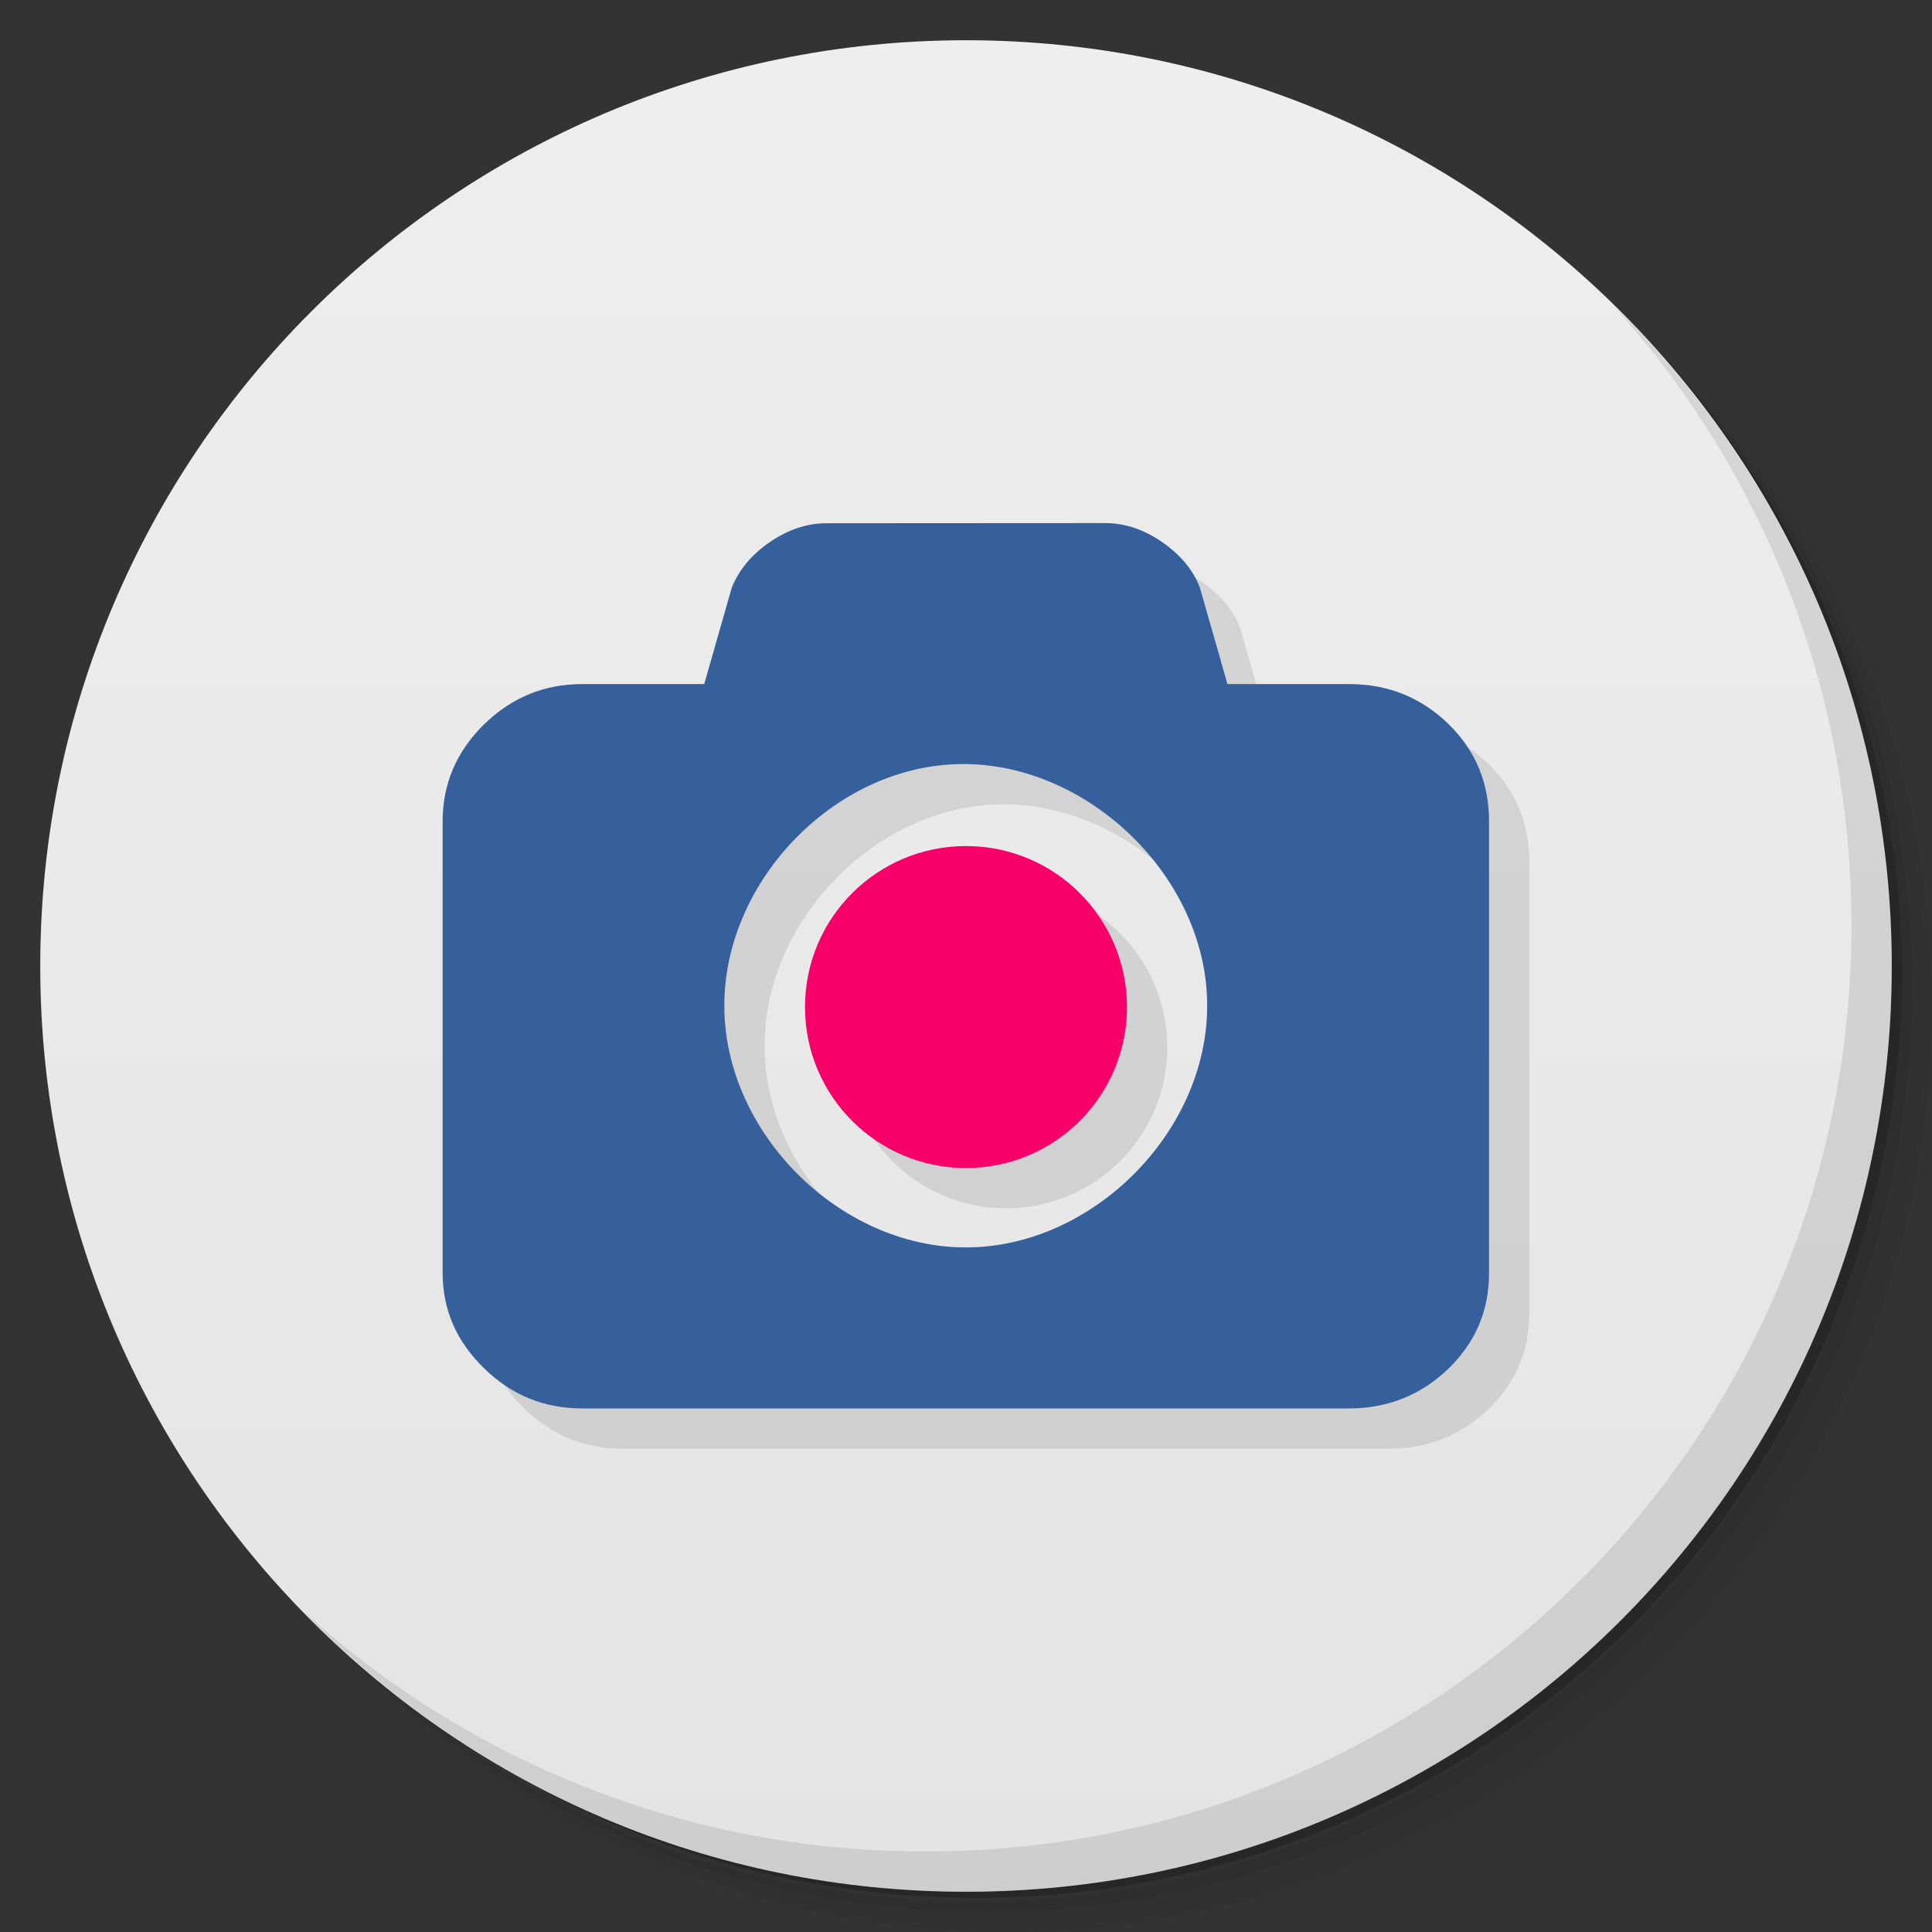 <svg xmlns="http://www.w3.org/2000/svg" viewBox="0 0 48 48">
 <rect x="0" y="0" width="48" height="48" fill="#333333" stroke="none"/>
 <defs>
  <linearGradient id="linearGradient3764" x1="1" x2="47" gradientUnits="userSpaceOnUse" gradientTransform="matrix(0,-1,1,0,-1.5e-6,48)">
   <stop style="stop-color:#e4e4e4;stop-opacity:1"/>
   <stop offset="1" style="stop-color:#eee;stop-opacity:1"/>
  </linearGradient>
  <clipPath id="clipPath-663298952">
   <g transform="translate(0,-1004.362)">
    <path d="m -24 13 c 0 1.105 -0.672 2 -1.5 2 -0.828 0 -1.5 -0.895 -1.5 -2 0 -1.105 0.672 -2 1.5 -2 0.828 0 1.5 0.895 1.5 2 z" transform="matrix(15.333,0,0,11.5,415,878.862)" style="fill:#1890d0"/>
   </g>
  </clipPath>
  <clipPath id="clipPath-672951044">
   <g transform="translate(0,-1004.362)">
    <path d="m -24 13 c 0 1.105 -0.672 2 -1.5 2 -0.828 0 -1.5 -0.895 -1.5 -2 0 -1.105 0.672 -2 1.5 -2 0.828 0 1.5 0.895 1.5 2 z" transform="matrix(15.333,0,0,11.5,415,878.862)" style="fill:#1890d0"/>
   </g>
  </clipPath>
 </defs>
 <g>
  <path d="m 36.31 5 c 5.859 4.062 9.688 10.831 9.688 18.5 c 0 12.426 -10.07 22.5 -22.5 22.5 c -7.669 0 -14.438 -3.828 -18.5 -9.688 c 1.037 1.822 2.306 3.499 3.781 4.969 c 4.085 3.712 9.514 5.969 15.469 5.969 c 12.703 0 23 -10.298 23 -23 c 0 -5.954 -2.256 -11.384 -5.969 -15.469 c -1.469 -1.475 -3.147 -2.744 -4.969 -3.781 z m 4.969 3.781 c 3.854 4.113 6.219 9.637 6.219 15.719 c 0 12.703 -10.297 23 -23 23 c -6.081 0 -11.606 -2.364 -15.719 -6.219 c 4.16 4.144 9.883 6.719 16.219 6.719 c 12.703 0 23 -10.298 23 -23 c 0 -6.335 -2.575 -12.06 -6.719 -16.219 z" style="opacity:0.05"/>
  <path d="m 41.28 8.781 c 3.712 4.085 5.969 9.514 5.969 15.469 c 0 12.703 -10.297 23 -23 23 c -5.954 0 -11.384 -2.256 -15.469 -5.969 c 4.113 3.854 9.637 6.219 15.719 6.219 c 12.703 0 23 -10.298 23 -23 c 0 -6.081 -2.364 -11.606 -6.219 -15.719 z" style="opacity:0.1"/>
  <path d="m 31.25 2.375 c 8.615 3.154 14.75 11.417 14.75 21.13 c 0 12.426 -10.07 22.5 -22.5 22.5 c -9.708 0 -17.971 -6.135 -21.12 -14.75 a 23 23 0 0 0 44.875 -7 a 23 23 0 0 0 -16 -21.875 z" style="opacity:0.2"/>
 </g>
 <g>
  <path d="m 24 1 c 12.703 0 23 10.297 23 23 c 0 12.703 -10.297 23 -23 23 -12.703 0 -23 -10.297 -23 -23 0 -12.703 10.297 -23 23 -23 z" style="fill:url(#linearGradient3764);fill-opacity:1"/>
 </g>
 <g>
  <g style="clip-path:url(#clipPath-663298952)">
   <g transform="translate(1,1)">
    <g style="opacity:0.1">
     <!-- color: #eeeeee -->
     <g>
      <path d="m 20.531 13 c -0.48 0 -0.949 0.156 -1.406 0.469 c -0.457 0.313 -0.766 0.695 -0.941 1.121 l -0.688 2.406 l -3.03 0 c -0.957 0 -1.762 0.34 -2.438 1 c -0.68 0.664 -1.031 1.473 -1.031 2.406 l 0 11.219 c 0 0.934 0.352 1.715 1.031 2.375 c 0.676 0.66 1.48 0.996 2.438 0.996 l 19.06 0 c 0.957 0 1.793 -0.34 2.469 -0.996 c 0.676 -0.664 1 -1.445 1 -2.375 l 0 -11.219 c 0 -0.934 -0.324 -1.742 -1 -2.406 c -0.676 -0.664 -1.512 -1 -2.469 -1 l -3.03 0 l -0.688 -2.406 c -0.168 -0.43 -0.48 -0.809 -0.938 -1.125 c -0.457 -0.313 -0.93 -0.469 -1.406 -0.469 m -3.91 6 c 3.285 -0.242 6.445 2.707 6.438 5.996 c 0 3.145 -2.859 6 -5.996 6 c -3.145 0 -6 -2.859 -6 -6 c -0.008 -3 2.57 -5.781 5.563 -5.996 m -0.004 0" style="fill:#000;fill-opacity:1;stroke:none;fill-rule:nonzero"/>
      <path d="m 28 25.02 c 0 2.211 -1.793 4 -4 4 c -2.211 0 -4 -1.789 -4 -4 c 0 -2.211 1.789 -4 4 -4 c 2.207 0 4 1.789 4 4 m 0 0" style="fill:#000;fill-opacity:1;stroke:none;fill-rule:nonzero"/>
     </g>
    </g>
   </g>
  </g>
 </g>
 <g>
  <g style="clip-path:url(#clipPath-672951044)">
   <!-- color: #eeeeee -->
   <g>
    <path d="m 20.531 13 c -0.48 0 -0.949 0.156 -1.406 0.469 c -0.457 0.313 -0.766 0.695 -0.941 1.121 l -0.688 2.406 l -3.03 0 c -0.957 0 -1.762 0.34 -2.438 1 c -0.68 0.664 -1.031 1.473 -1.031 2.406 l 0 11.219 c 0 0.934 0.352 1.715 1.031 2.375 c 0.676 0.66 1.48 0.996 2.438 0.996 l 19.06 0 c 0.957 0 1.793 -0.34 2.469 -0.996 c 0.676 -0.664 1 -1.445 1 -2.375 l 0 -11.219 c 0 -0.934 -0.324 -1.742 -1 -2.406 c -0.676 -0.664 -1.512 -1 -2.469 -1 l -3.03 0 l -0.688 -2.406 c -0.168 -0.43 -0.48 -0.809 -0.938 -1.125 c -0.457 -0.313 -0.93 -0.469 -1.406 -0.469 m -3.91 6 c 3.285 -0.242 6.445 2.707 6.438 5.996 c 0 3.145 -2.859 6 -5.996 6 c -3.145 0 -6 -2.859 -6 -6 c -0.008 -3 2.57 -5.781 5.563 -5.996 m -0.004 0" style="fill:#36609c;fill-opacity:1;stroke:none;fill-rule:nonzero"/>
    <path d="m 28 25.02 c 0 2.211 -1.793 4 -4 4 c -2.211 0 -4 -1.789 -4 -4 c 0 -2.211 1.789 -4 4 -4 c 2.207 0 4 1.789 4 4 m 0 0" style="fill:#f80069;fill-opacity:1;stroke:none;fill-rule:nonzero"/>
   </g>
  </g>
 </g>
 <g>
  <path d="m 40.03 7.531 c 3.712 4.084 5.969 9.514 5.969 15.469 0 12.703 -10.297 23 -23 23 c -5.954 0 -11.384 -2.256 -15.469 -5.969 4.178 4.291 10.01 6.969 16.469 6.969 c 12.703 0 23 -10.298 23 -23 0 -6.462 -2.677 -12.291 -6.969 -16.469 z" style="opacity:0.1"/>
 </g>
</svg>
